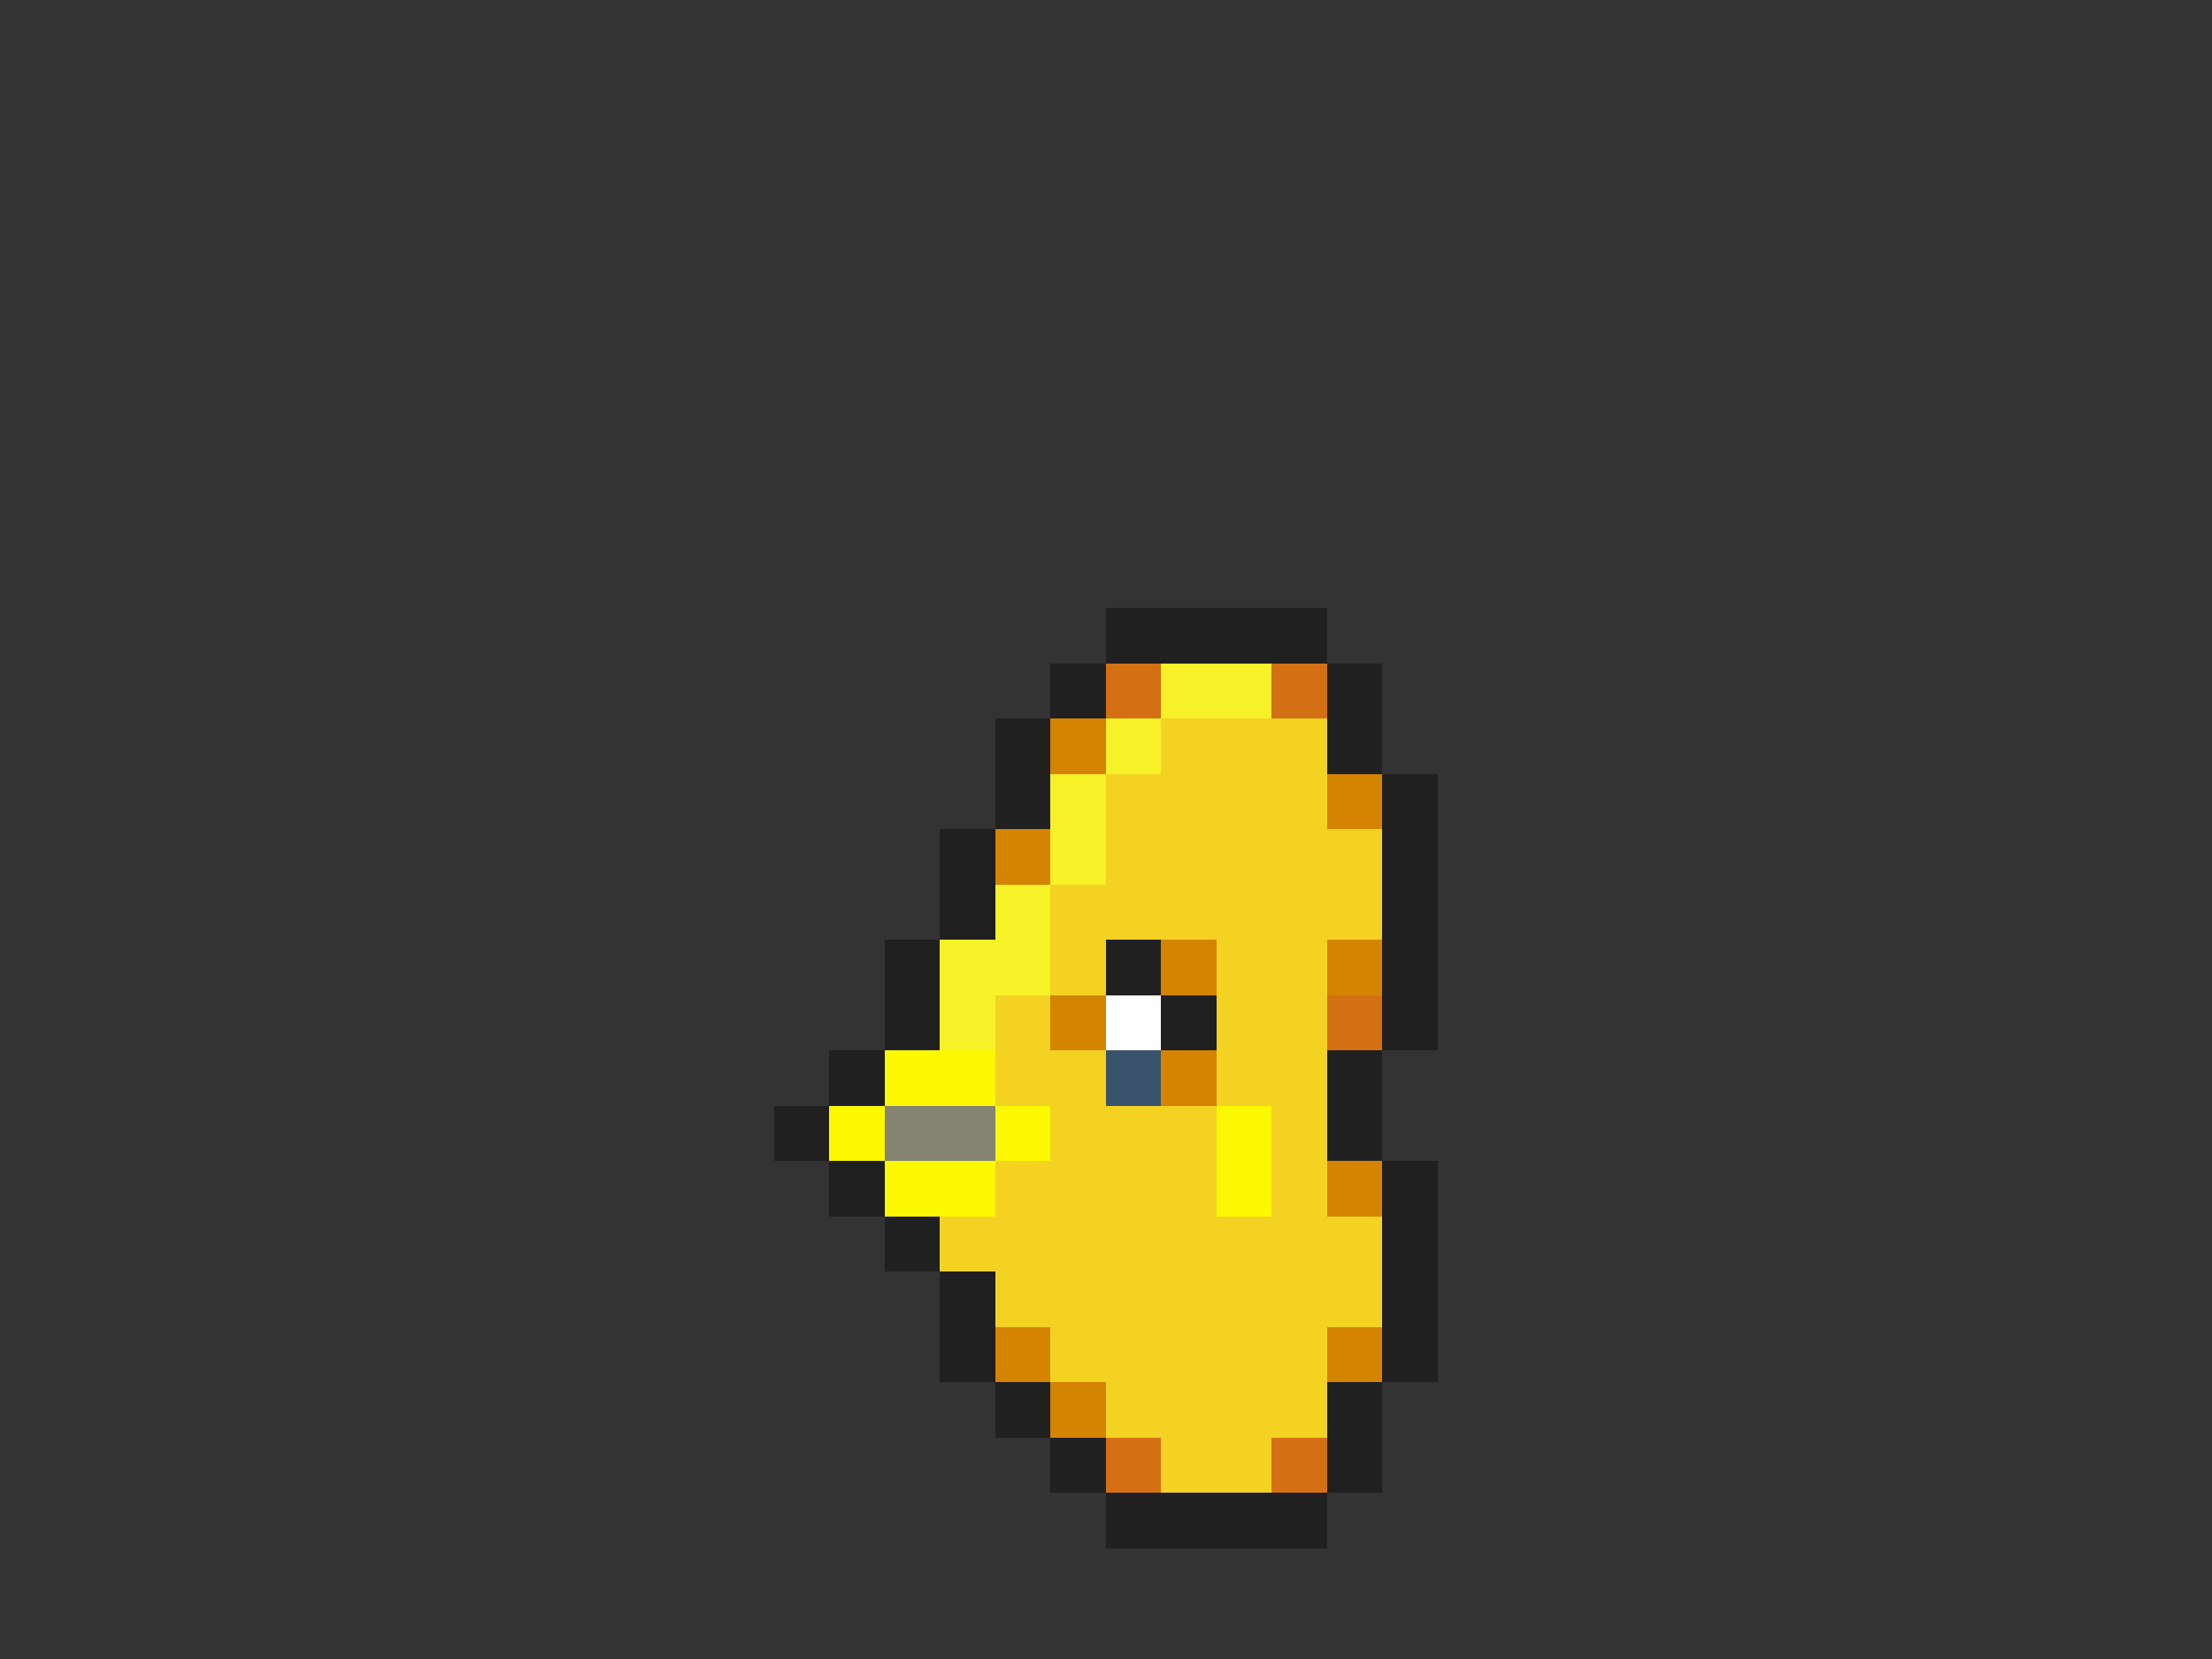 <svg xmlns="http://www.w3.org/2000/svg" viewBox="0 -0.5 40 30" shape-rendering="crispEdges">
<rect x="0" y="-0.5" width="40" height="30" fill="#333333" stroke="none"/>
<path stroke="#202020" d="M20 11h4M19 12h1M24 12h1M18 13h1M24 13h1M18 14h1M25 14h1M17 15h1M25 15h1M17 16h1M25 16h1M16 17h1M20 17h1M25 17h1M16 18h1M21 18h1M25 18h1M15 19h1M24 19h1M14 20h1M24 20h1M15 21h1M25 21h1M16 22h1M25 22h1M17 23h1M25 23h1M17 24h1M25 24h1M18 25h1M24 25h1M19 26h1M24 26h1M20 27h4" />
<path stroke="#d37014" d="M20 12h1M23 12h1M24 18h1M20 26h1M23 26h1" />
<path stroke="#f7f128" d="M21 12h2M20 13h1M19 14h1M19 15h1M18 16h1M17 17h2M17 18h1" />
<path stroke="#d48400" d="M19 13h1M24 14h1M18 15h1M21 17h1M24 17h1M19 18h1M21 19h1M24 21h1M18 24h1M24 24h1M19 25h1" />
<path stroke="#f3d222" d="M21 13h3M20 14h4M20 15h5M19 16h6M19 17h1M22 17h2M18 18h1M22 18h2M18 19h2M22 19h2M19 20h3M23 20h1M18 21h4M23 21h1M17 22h8M18 23h7M19 24h5M20 25h4M21 26h2" />
<path stroke="#ffffff" d="M20 18h1" />
<path stroke="#fcf801" d="M16 19h2M15 20h1M18 20h1M22 20h1M16 21h2M22 21h1" />
<path stroke="#3a526b" d="M20 19h1" />
<path stroke="#848473" d="M16 20h2" />
</svg>